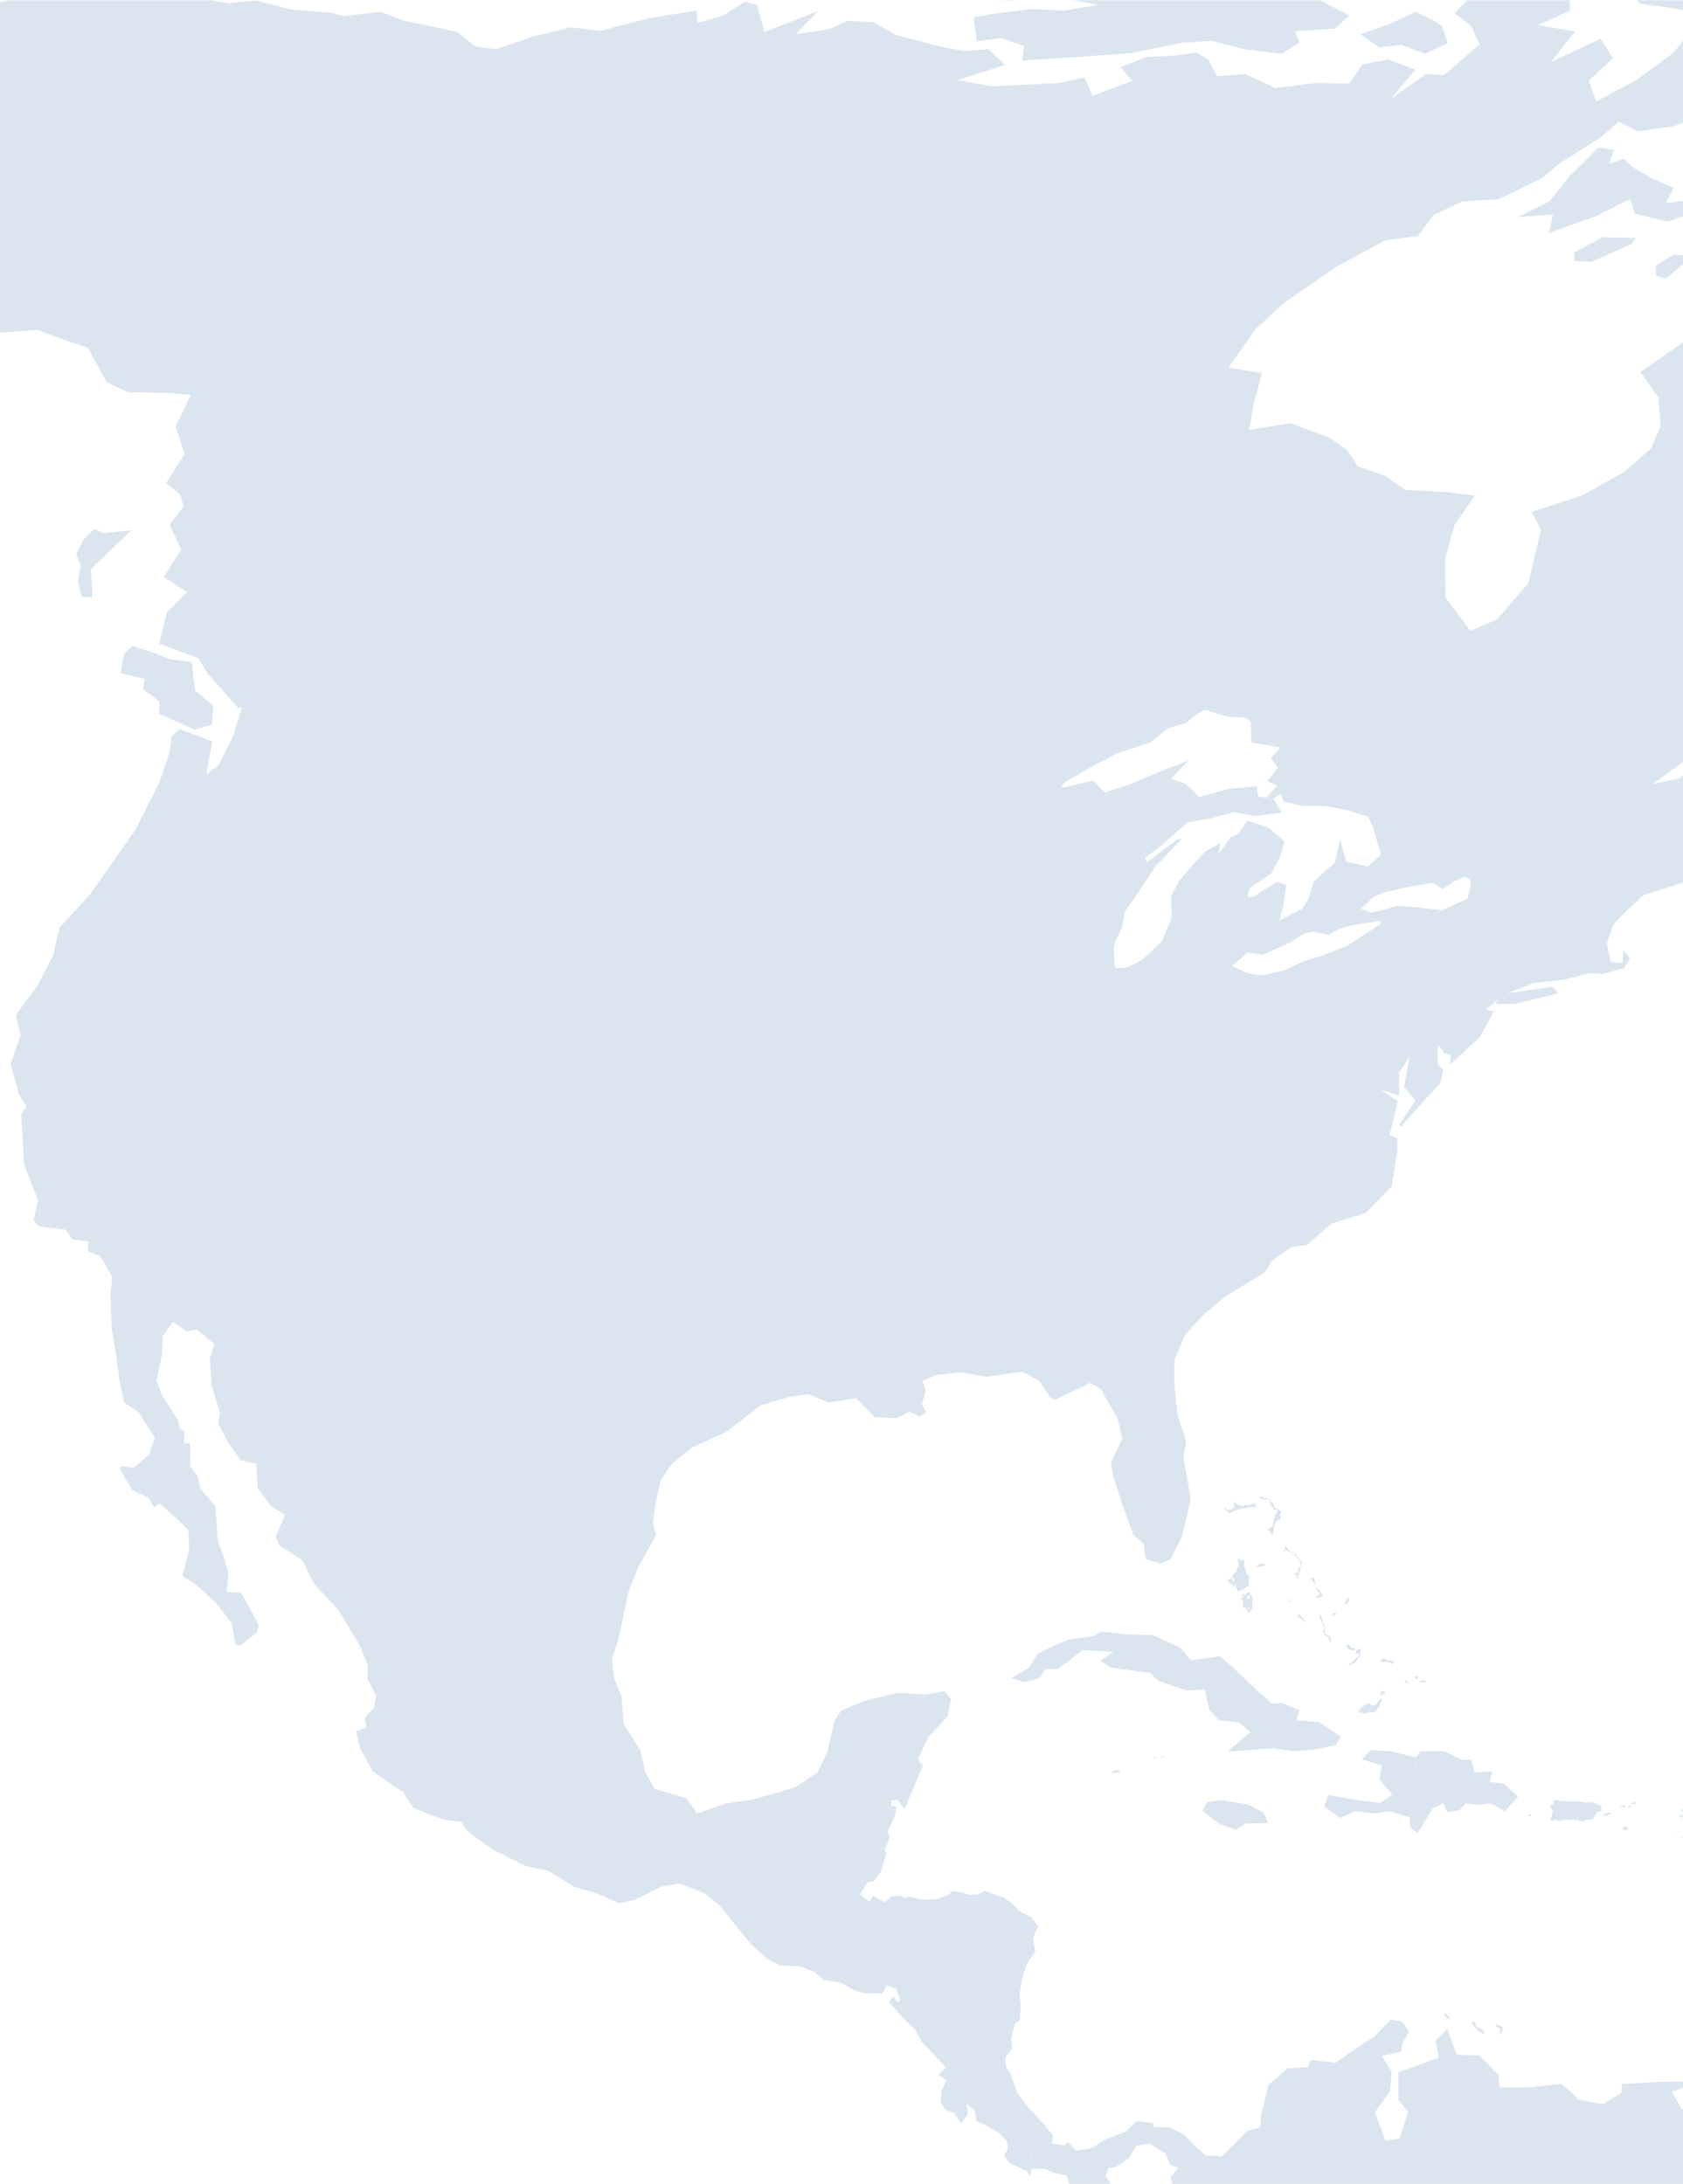 <svg width="768" height="997" viewBox="0 0 768 997" fill="none" xmlns="http://www.w3.org/2000/svg">
<mask id="mask0_221_1407" style="mask-type:alpha" maskUnits="userSpaceOnUse" x="-601" y="0" width="1512" height="997">
<rect x="-601" width="1512" height="997" fill="white"/>
</mask>
<g mask="url(#mask0_221_1407)">
<path d="M392.457 864.891H388.102L391.432 846.445L393.226 833.378L393.482 830.816L395.275 830.048L397.581 832.097L403.986 822.105L406.804 821.849L406.548 824.411H409.11L408.342 829.023L405.011 835.94L406.036 838.502L403.73 844.395L404.498 845.932L401.936 854.387L398.606 858.742L395.788 859.255L392.457 864.891Z" fill="#DBE5F0"/>
<path d="M96.8 330.71L88.858 333.016L72.717 325.842V320.206L65.287 314.569L66.056 309.957L55.039 307.139L56.576 298.428L60.419 294.842L70.924 298.172L77.073 300.734L87.577 302.271L88.089 307.908L89.114 315.338L97.312 321.999L96.8 330.71Z" fill="#DBE5F0"/>
<path d="M43.254 241.295L47.096 243.345L59.907 242.064L41.46 259.742L42.229 272.552H37.361L35.567 265.378L36.848 257.948L34.799 253.08L38.129 246.163L43.254 241.295Z" fill="#DBE5F0"/>
<path d="M1104.96 -151.207L1082.67 -151.975L1046.8 -153L1020.41 -151.463L1017.08 -152.488L990.433 -151.975L973.78 -150.95L960.458 -149.413L947.648 -144.289L941.499 -147.107L931.507 -147.62L914.085 -143.777L895.126 -142.24L884.366 -141.983L868.993 -139.934L866.175 -136.603L872.58 -133.529L874.63 -129.173L885.903 -125.586L918.184 -126.355L936.887 -125.074L918.184 -120.975L912.548 -122.256L888.465 -122.512L885.647 -116.875L893.333 -112.52L886.159 -108.421L866.688 -105.603L853.878 -100.991L866.431 -98.685L870.787 -90.999L851.572 -96.123L844.911 -95.355L839.786 -86.644L819.29 -83.825L813.91 -77.933L831.332 -77.164L844.142 -75.627L874.117 -77.677L895.895 -74.09L928.432 -81.52L931.251 -84.594L914.597 -84.082L915.878 -86.9L932.788 -90.743L941.755 -95.355L959.433 -98.685L972.243 -102.784L970.45 -108.677L978.904 -110.727L967.631 -112.264L996.582 -113.289L1004.52 -115.851L1025.28 -117.644L1049.1 -126.611L1066.53 -129.686L1093.43 -136.091H1074.21L1084.46 -138.396L1107.52 -140.446L1132.63 -144.802L1135.44 -147.364L1122.12 -149.926L1104.96 -151.207Z" fill="#DBE5F0"/>
<path d="M879.754 -116.107L886.671 -112.264L870.018 -108.933L842.86 -99.966L825.439 -99.197L808.017 -100.735L803.918 -105.602L809.298 -109.702L820.315 -112.776H803.405L798.281 -116.619L799.306 -121.487L811.86 -126.355L822.364 -129.685L832.612 -130.454L831.844 -133.016L853.109 -133.528L857.208 -127.892L869.249 -125.586L881.547 -123.28L879.754 -116.107Z" fill="#DBE5F0"/>
<path d="M738.33 -95.611L741.148 -100.479L741.404 -106.115L722.189 -110.47L706.561 -112.008L700.924 -107.396L708.098 -104.578L694.519 -101.247L714.503 -100.735L724.751 -96.892L738.33 -95.611Z" fill="#DBE5F0"/>
<path d="M776.504 -97.404L759.595 -94.842L755.496 -97.66L757.033 -102.016L762.669 -106.884L773.942 -106.371L778.298 -105.603L784.19 -101.503L776.504 -97.404Z" fill="#DBE5F0"/>
<path d="M641.998 -101.503L656.602 -103.809L648.147 -106.115L643.792 -106.627L629.188 -103.297L626.626 -101.503H641.998Z" fill="#DBE5F0"/>
<path d="M636.618 -93.049L614.072 -89.462L605.617 -93.305L618.684 -97.148L634.056 -98.429L644.56 -96.635L636.618 -93.049Z" fill="#DBE5F0"/>
<path d="M782.653 -90.487L787.265 -90.743L790.083 -92.28L785.984 -94.33L767.537 -94.586L765.744 -91.255L782.653 -90.487Z" fill="#DBE5F0"/>
<path d="M579.229 -92.28L564.369 -82.801L550.79 -78.445L541.054 -77.933L515.69 -72.553L497.5 -70.503L488.277 -73.321L518.252 -82.801L549.509 -90.743L563.6 -90.487L579.229 -92.28Z" fill="#DBE5F0"/>
<path d="M779.066 -81.52L773.174 -85.619L754.727 -86.387L744.991 -81.263L751.653 -77.42L769.587 -75.883L773.174 -70.247L767.793 -64.098L763.694 -56.924L785.728 -52.825L800.075 -51.288L820.571 -51.544L850.803 -53.594L861.82 -51.8L878.985 -54.618L888.208 -58.205L890.77 -63.329L884.878 -68.197L870.018 -69.222L849.266 -67.941L831.075 -65.379L818.009 -66.404L805.455 -66.916L802.381 -69.99L794.438 -72.809L801.612 -77.42L798.025 -81.52H779.066Z" fill="#DBE5F0"/>
<path d="M630.469 -74.346L628.676 -69.99L639.949 -72.04L649.172 -71.528L643.279 -65.123L630.213 -59.23L594.601 -57.18L563.088 -51.544L547.716 -51.288L551.559 -55.387L578.972 -61.279L533.112 -59.742L522.352 -62.048L552.328 -74.346L566.162 -77.933L587.427 -73.577L594.857 -66.147L610.485 -65.123L612.279 -77.164L627.139 -81.776L635.081 -80.495L630.469 -74.346Z" fill="#DBE5F0"/>
<path d="M731.925 -75.114L731.413 -81.007L728.851 -79.213L716.297 -79.982L696.569 -75.627L686.834 -76.139L675.817 -66.403L692.726 -67.172L684.015 -59.742L692.214 -57.693L709.892 -58.974L724.752 -68.709L731.925 -75.114Z" fill="#DBE5F0"/>
<path d="M753.959 -58.718L743.454 -53.85L730.132 -54.875L721.933 -58.205L733.462 -63.842L751.14 -67.429L754.727 -62.817L753.959 -58.718Z" fill="#DBE5F0"/>
<path d="M398.606 -4.915L433.194 -11.577L439.855 -17.213L463.425 -26.693L499.038 -35.916L515.691 -39.246L511.591 -44.883L506.724 -48.47L482.384 -49.238L471.624 -52.057L435.756 -50.007L434.731 -42.065L415.259 -33.354L396.044 -23.618L384.771 -17.982L400.143 -10.808L398.606 -4.915Z" fill="#DBE5F0"/>
<path d="M729.876 -30.023L709.892 -20.031L698.619 -20.544L703.231 -32.329L709.892 -38.734L720.652 -44.37L733.975 -47.957L754.215 -47.445L770.099 -44.37L744.223 -32.585L729.876 -30.023Z" fill="#DBE5F0"/>
<path d="M681.197 -41.296L671.974 -44.114L653.527 -37.709L655.833 -29.254L636.874 -30.792L632.519 -26.436L647.635 -16.188L649.94 -11.064L658.651 -10.039L680.172 -15.163L693.495 -27.205L683.759 -32.841L699.388 -39.246L700.669 -43.089L681.197 -41.296Z" fill="#DBE5F0"/>
<path d="M801.1 -35.147L801.868 -26.949L820.315 -37.453L850.291 -42.833L856.183 -29.255L847.985 -20.544L871.043 -24.387L884.622 -29.767L902.043 -23.106L911.523 -16.701L908.705 -10.808L929.713 -13.882L934.581 -5.171L956.102 0.209L961.739 5.589L964.044 18.655L940.73 25.06L960.457 34.284L975.573 37.358L984.028 50.168L1000.68 51.193L992.227 61.185L964.3 77.838L954.052 71.689L944.317 57.854L929.201 59.648L923.308 68.102L930.226 76.301L941.755 82.962L944.317 86.805L944.06 101.409L934.837 111.913L922.796 107.814L900.762 96.285L909.986 108.838L917.159 117.806L916.391 122.93L888.465 117.037L868.993 108.326L859.258 101.409L865.407 97.053L853.109 89.623L841.067 82.706L838.761 86.805L805.199 89.111L799.05 84.243L812.885 73.483L833.637 73.226L857.464 71.433L856.952 66.309L864.894 59.135L887.44 45.3L888.465 38.895L887.184 34.284L875.142 27.366L856.952 22.755L865.919 19.168L860.795 10.457L852.084 9.688L847.216 5.077L838.761 9.176L818.521 10.969L782.653 7.895L763.694 3.796L748.578 1.746L743.711 -3.122L759.851 -9.271H745.248L753.702 -22.849L771.893 -34.635L787.265 -40.015L815.959 -43.602L801.1 -35.147Z" fill="#DBE5F0"/>
<path d="M901.275 -30.792L903.068 -34.379L891.539 -41.552L870.018 -43.09L864.382 -42.065L860.026 -37.453L865.407 -30.536L867.712 -29.511L880.266 -31.304L901.275 -30.792Z" fill="#DBE5F0"/>
<path d="M624.833 -38.478L606.898 -29.767L601.006 -38.99L606.386 -41.04L620.477 -41.552L624.833 -38.478Z" fill="#DBE5F0"/>
<path d="M511.591 -28.486L523.633 -34.635L516.459 -37.197L480.078 -29.255L466.756 -23.874L446.772 -13.882L460.607 -10.296L476.748 -10.552L446.772 -4.915V-0.047L461.376 0.209L484.69 -0.816L501.343 2.258L485.459 4.82L471.368 4.052L452.665 6.358L444.21 7.895L445.747 18.912L456.764 17.374L467.268 20.961L466.5 27.622L486.74 26.341L515.691 24.292L540.03 19.424L553.096 18.655L567.7 22.498L584.865 24.548L593.064 19.424L591.014 14.3L609.204 13.019L615.866 7.126L603.055 0.465L592.295 -6.196L598.444 -15.676L605.361 -28.742L599.725 -34.122L592.039 -36.172L581.022 -34.122L573.848 -20.544L562.832 -15.163L568.468 -28.23L563.857 -32.585L545.154 -25.668L538.493 -32.329L511.591 -28.486Z" fill="#DBE5F0"/>
<path d="M796.488 385.024L790.852 375.801L798.282 354.024L794.182 349.412L784.703 351.974L781.885 347.875L767.794 359.916L759.595 372.47L752.421 379.9L746.016 382.462L741.661 383.231L738.843 387.074H715.016L695.032 387.33L688.115 390.148L670.693 401.421V401.165L668.387 400.14L663.263 402.446L658.395 405.777L653.784 402.958L641.742 405.008L631.75 407.314L626.882 409.364L620.99 414.744L625.601 416.537L629.957 415.512H630.725L629.957 420.38L617.659 422.174L610.486 424.223L606.13 426.785L599.469 425.248L595.37 426.017L587.94 430.628L576.154 435.752L569.237 434.728L574.361 429.091L583.84 420.124L594.345 414.744L597.163 410.132L599.469 402.446L609.205 393.479L611.51 383.231L614.329 393.223L624.064 395.529L630.213 390.148L626.626 377.851L624.32 372.727L614.072 369.652L604.337 367.859H594.345L585.634 365.809L584.609 362.222L581.022 364.528L577.948 364.016L582.816 358.635L578.204 356.586L583.072 350.437L579.997 345.825L584.353 341.214L571.03 338.908L570.774 329.685L568.724 327.635L560.27 327.123L549.766 324.048L545.923 326.098L541.311 329.941L532.856 332.503L524.914 338.908L511.079 334.552L499.806 336.602L489.814 331.734L478.029 329.172L469.574 328.147L467.012 325.585L469.318 316.875H464.963L461.632 323.023H108.585L94.751 307.395L90.651 300.478L72.717 293.816L76.048 279.725L85.271 270.246L74.767 263.328L82.709 250.774L77.329 239.501L83.734 231.303L96.8 223.873L104.999 214.137L93.213 204.402L96.8 186.724L99.618 175.963L95.519 169.046L93.469 162.897L95.007 154.955L78.354 159.823L58.882 168.277L58.114 158.542L56.833 151.88L49.659 147.781L38.898 147.269L130.106 63.491L193.132 11.225L208.504 14.556L216.959 21.217L226.438 22.498L242.579 16.862L260.513 12.506L274.092 14.044L296.894 8.151L317.903 4.82L318.415 10.457L329.944 7.126L339.936 0.721L345.316 2.258L348.903 14.556L373.242 5.076L363.25 15.581L378.623 13.275L386.821 9.432L398.606 10.2L408.598 15.837L427.813 20.961L439.855 23.267L451.128 22.498L458.558 29.672L436.78 36.589L453.177 39.408L483.665 37.87L494.938 35.308L498.525 43.763L516.715 36.846L511.335 30.697L522.864 26.085L536.187 25.317L546.179 24.035L551.559 27.366L555.402 34.796L568.212 33.771L581.791 40.176L600.237 37.87L615.61 38.127L621.758 29.416L633.287 27.11L645.841 31.721L634.825 45.044L650.709 33.771L658.908 34.283L675.305 20.192L671.205 11.738L663.776 6.101L677.867 -9.015L698.875 -18.75L710.404 -16.445L715.528 -10.552L716.553 4.82L701.693 11.482L718.859 14.3L707.586 28.391L730.388 17.63L736.025 26.598L725.008 36.846L728.339 46.325L747.041 36.333L763.694 24.035L775.736 8.92L789.827 9.944L803.662 11.994L812.885 18.911L808.53 25.829L795.463 33.259L797.769 40.689L791.62 47.606L763.694 57.598L747.041 59.904L738.843 55.548L730.388 62.722L711.429 74.763L703.743 81.168L684.015 90.904L667.362 91.929L654.296 98.078L646.866 107.814L632.263 109.607L609.973 121.648L585.89 138.302L573.08 150.087L560.526 167.765L575.898 170.327L572.055 184.418L570.005 196.203L588.708 193.129L606.643 199.79L615.097 205.683L619.453 212.856L632.006 217.212L641.23 223.617L660.701 224.642L672.999 226.179L663.776 239.501L659.42 255.13L659.676 272.808L670.949 287.924L682.991 282.8L697.338 266.403L703.231 241.807L698.875 233.609L721.933 226.179L741.149 215.418L753.446 204.658L757.802 194.41L756.777 181.344L748.578 169.814L771.38 153.93L773.943 140.351L783.934 117.293L793.67 113.706L810.836 117.805L821.596 119.343L833.125 115.243L841.068 120.367L850.291 129.078L850.803 134.715L870.531 135.996L863.869 148.55L857.977 167.509L867.712 170.071L871.812 179.038L892.82 170.583L912.035 153.674L922.796 146.756L925.614 160.335L932.275 179.55L937.399 197.997L928.689 207.732L940.986 216.443L948.416 225.154L966.094 229.253L972.243 234.121V247.444L980.954 249.493L983.772 255.386L978.648 273.064L967.631 278.957L956.871 284.593L934.325 290.229L914.085 303.04L892.052 305.858L866.175 302.271H847.473L833.894 303.296L819.29 314.825L800.331 321.999L774.455 343.007L754.215 357.867L766.256 355.305L794.182 334.04L825.695 320.718L845.167 319.18L853.621 327.123L837.993 337.883L836.456 355.049L836.712 367.346L851.059 375.289L873.093 372.983L891.539 354.792L888.977 366.578L895.382 372.47L876.423 382.975L844.654 392.71L829.795 399.115L811.348 410.901L801.868 409.62L805.711 396.041L832.357 382.462L811.604 382.975L796.488 385.024Z" fill="#DBE5F0"/>
<path d="M650.197 24.548L660.701 19.68L658.908 14.3L657.883 11.738L653.784 9.176L646.097 5.333L633.544 11.226L620.734 15.581L629.444 21.73L639.436 20.449L650.197 24.548Z" fill="#DBE5F0"/>
<path d="M851.572 47.094L839.018 47.862L840.811 40.945L850.547 33.002L861.564 31.209L867.456 35.052L863.613 40.945L861.307 42.994L851.572 47.094Z" fill="#DBE5F0"/>
<path d="M734.231 74.764L736.537 68.359L729.363 67.334L716.297 80.4L707.073 91.929L692.47 99.103L708.611 97.822L706.817 106.277L727.826 98.847L743.967 90.904L746.016 97.566L761.132 101.153L773.942 96.541L769.074 91.673L760.107 92.698L763.694 85.78L753.959 81.425L744.992 76.301L741.148 72.458L734.231 74.764Z" fill="#DBE5F0"/>
<path d="M744.479 111.401L726.032 119.599L718.346 119.087V115.244L731.157 108.326L746.529 108.582L744.479 111.401Z" fill="#DBE5F0"/>
<path d="M760.107 127.285L769.331 119.599L768.05 116.525L763.694 116.269L756.521 120.624L755.496 121.649L755.752 126.004L760.107 127.285Z" fill="#DBE5F0"/>
<path d="M965.582 296.122L952.772 309.957L962.764 304.577L970.193 308.164L964.045 313.544L973.78 317.9L980.954 314.057L991.971 318.924L984.797 330.71L994.533 327.891L993.764 336.346L995.045 346.338L985.822 360.685L979.673 361.198L972.243 358.123L978.648 345.057L975.574 343.007L956.871 356.842L949.185 356.33L960.458 348.644L949.185 344.801L935.094 345.826L910.498 345.313L909.986 340.702L919.721 334.809L915.366 330.71L929.201 320.974L950.21 295.61L960.97 286.643L973.78 281.263L979.16 281.775L975.317 286.13L965.582 296.122Z" fill="#DBE5F0"/>
<path d="M885.646 321.23L879.498 321.487L864.638 316.619L855.671 308.933L860.539 307.652L875.655 311.751L886.415 318.412L885.646 321.23Z" fill="#DBE5F0"/>
<path d="M639.948 932.528L630.469 935.347L626.369 943.545L620.477 948.157L615.865 954.306L613.559 966.091L608.948 975.827L616.378 976.851L617.915 984.281L620.989 988.124L621.758 994.529L619.964 1000.68L620.221 1004.27L623.807 1005.55L626.882 1011.18L645.584 1009.65L654.039 1011.69L663.775 1026.04L669.668 1024.25L680.172 1025.02L688.37 1023.22L693.494 1026.04L690.42 1034.75L687.089 1040.39L685.552 1052.17L688.37 1063.19L692.213 1068.06L692.726 1071.65L685.296 1079.84L690.42 1083.43L694.263 1089.32L698.362 1105.72L695.544 1107.77L692.982 1098.04L688.883 1092.65L684.015 1098.55L655.833 1098.04V1108.28L664.287 1110.08L663.775 1116.48L660.957 1114.69L652.758 1117.25L652.502 1129.29L659.163 1135.44L661.469 1144.66L661.213 1151.84L655.576 1196.93L648.146 1188.22L643.791 1187.96L652.758 1171.05L641.485 1163.37L632.774 1164.9L627.394 1162.09L619.452 1166.44L608.691 1164.14L599.724 1146.97L593.063 1142.87L588.451 1134.93L578.716 1127.24L574.873 1128.78L568.724 1124.94L561.55 1119.56L557.451 1122.12L545.153 1119.81L541.566 1112.64L538.748 1112.89L524.401 1103.67L522.607 1098.55L527.988 1097.27L527.475 1089.07L531.062 1082.92L538.236 1081.89L544.641 1071.65L550.277 1062.94L545.153 1059.09L548.228 1049.61L545.409 1034.5L548.74 1030.14L546.947 1016.31L541.31 1007.34L543.616 999.397L548.228 1000.68L551.046 995.81L548.228 986.075L550.021 983.769L557.451 984.281L568.98 972.752L575.129 970.959L575.385 965.579L578.972 951.487L587.683 944.058L596.65 943.545L598.187 940.215L609.46 941.496L621.245 933.297L627.138 929.71L634.568 921.768L639.692 922.793L643.022 927.148L639.948 932.528Z" fill="#DBE5F0"/>
<path d="M461.119 946.364L464.194 955.331L469.318 961.992L475.723 968.909L470.086 970.447L469.83 977.108L472.648 979.414L470.343 981.463L470.855 984.281L469.318 987.612L468.549 990.943L460.863 987.356L458.045 983.769L459.838 980.951L459.582 977.364L455.739 973.521L450.103 970.19L445.491 968.141L444.722 963.273L441.136 960.455L441.648 965.066L438.574 969.165L435.499 964.554L431.144 962.76L429.35 959.686L429.606 954.562L431.912 949.438L428.069 947.132L431.656 943.801L433.962 941.752L443.185 946.107L446.516 944.058L451.128 945.339L453.177 948.669L457.533 949.95L461.119 946.364Z" fill="#DBE5F0"/>
<path d="M538.492 751.906L543.36 757.799L556.682 756.005L561.294 759.848L572.054 770.096L580.253 777.526L584.864 777.27L593.063 780.6L591.526 785.212L601.774 785.981L611.766 792.642L609.716 796.485L599.98 798.535L590.245 799.303L580.765 798.022L560.013 799.559L570.773 790.592L565.393 786.237L556.17 785.212L551.814 780.344L549.765 771.121L541.566 771.633L528.756 767.278L524.913 763.691L506.723 761.129L502.111 758.055L508.004 753.955L494.169 753.187L482.896 761.642L477.003 761.898L474.441 765.997L467.268 767.79L461.375 765.997L469.574 761.129L473.417 754.98L480.334 751.393L488.02 748.319L499.037 746.782L502.623 744.732L514.665 746.013L525.938 746.269L538.492 751.906Z" fill="#DBE5F0"/>
<path d="M643.279 829.535L644.047 824.923L640.717 820.056L644.56 817.237L646.353 810.832L646.097 802.121L648.147 799.303H659.163L667.362 803.402L671.205 803.146L672.998 809.039L680.941 808.526L679.916 813.394L686.321 814.163L692.726 820.056L686.833 826.717L680.172 823.13L673.511 823.899L668.899 823.13L666.081 826.204L660.444 827.229L658.651 823.13L653.783 825.436L646.866 836.709L643.535 834.147L643.279 829.535Z" fill="#DBE5F0"/>
<path d="M393.226 833.378L391.433 846.444L388.102 864.891H392.457L396.813 867.965L398.35 865.403L402.193 867.453L395.019 873.858L387.59 878.47L386.309 881.544L387.077 884.875L383.747 888.974L380.16 889.999L380.928 892.048L377.854 893.842L372.73 897.941L371.961 900.247L364.788 897.429L355.821 897.172L349.672 893.842L342.498 887.181L343.523 882.313L345.573 878.47L343.779 875.395L352.234 862.073H370.68L371.705 856.436L369.655 855.411L368.374 851.825L363.507 847.982L358.895 842.601L365.3 842.345L366.581 833.122H379.904L393.226 833.378Z" fill="#DBE5F0"/>
<path d="M473.929 879.495L469.061 879.239L466.756 881.545L461.632 883.594H458.045L454.714 885.644L451.896 885.131L449.59 882.569L448.053 883.082L445.747 886.925L444.466 886.669L443.954 890.255L438.573 894.611L435.499 896.661L433.962 898.71L430.119 895.38L426.532 899.735H423.457L420.127 899.991L419.614 908.19H417.565L415.515 912.033L410.904 912.801L408.854 907.677L404.498 906.14L406.292 899.479L404.498 897.685L401.424 896.661L395.019 898.454L394.763 896.404L390.664 893.586L387.845 890.512L383.746 888.974L387.077 884.875L386.308 881.545L387.589 878.47L395.019 873.858L402.193 867.453L403.73 868.222L407.061 865.404L411.16 865.148L412.441 866.429L414.747 865.66L421.408 867.197L428.069 866.685L432.681 864.891L434.73 863.098L439.086 863.867L442.416 864.891L446.259 864.635L449.334 863.098L455.739 865.404L457.788 865.916L461.888 868.991L465.731 872.577L470.599 875.139L473.929 879.495Z" fill="#DBE5F0"/>
<path d="M646.097 802.122L646.353 810.833L644.56 817.238L640.717 820.056L644.047 824.924L643.279 829.535L634.055 826.717L627.138 827.742L618.427 826.717L611.51 829.791L604.336 824.667L606.129 819.287L619.196 821.593L629.7 822.874L635.336 819.287L629.444 812.114L630.469 805.709L621.502 803.146L625.345 798.791L634.055 799.303L646.097 802.122Z" fill="#DBE5F0"/>
<path d="M568.468 832.353L563.856 835.172L556.17 832.353L548.74 826.461L550.79 822.618L556.939 821.593L560.269 822.105L569.749 823.642L576.666 827.485L578.716 832.097L568.468 832.353Z" fill="#DBE5F0"/>
<path d="M293.82 701.178L299.456 700.665L291.258 715.269L286.646 727.054L282.035 749.088L279.216 757.03L280.241 765.997L283.572 774.195L284.597 786.749L292.283 799.047L294.332 808.527L298.688 816.469L313.291 820.824L318.159 827.742L331.482 823.13L342.498 821.593L353.771 818.518L362.994 815.7L372.986 809.039L377.598 799.559L380.672 785.725L383.747 780.857L393.995 776.501L409.623 772.658L422.177 773.427L430.888 771.89L433.962 775.476L432.425 783.419L423.458 793.154L418.846 803.146L421.152 805.964L418.078 813.138L412.698 825.948L409.623 821.593L406.805 821.849L403.987 822.105L397.582 832.097L395.276 830.048L393.483 830.816L393.226 833.378L379.904 833.122H366.581L365.3 842.345L358.895 842.601L363.507 847.982L368.375 851.825L369.656 855.412L371.705 856.436L370.68 862.073H352.234L343.779 875.395L345.573 878.47L343.523 882.313L342.498 887.181L328.151 869.503L321.49 864.122L310.217 859.767L302.018 861.048L289.721 867.197L282.291 868.734L272.811 864.379L262.307 861.304L250.009 853.874L239.505 851.569L224.389 843.882L213.372 835.94L210.554 831.585L202.612 830.56L188.777 825.436L183.909 818.006L170.074 808.527L164.438 798.278L162.388 790.08L167.256 788.543L166.487 783.931L170.587 779.576L171.611 773.939L167.768 766.509V760.104L164.438 751.65L154.702 735.253L142.917 722.443L138.049 712.195L127.545 705.533L125.751 701.434L130.107 691.442L123.958 687.599L117.553 679.401L117.04 668.128L109.867 666.591L103.974 658.136L99.619 649.937L100.387 644.813L96.544 632.516L95.776 619.962L97.825 613.557L89.883 606.895L85.015 607.664L78.866 603.309L74.255 609.97L73.998 617.656L71.436 630.21L73.998 636.871L81.172 648.144L82.197 652.243L83.99 653.268L84.246 658.904L86.808 658.648V669.409L90.139 673.508L91.42 679.401L98.338 687.599L99.362 702.971L101.924 710.145L104.23 717.831L103.462 726.542L110.123 727.054L114.222 734.484L118.065 741.914L117.297 744.988L110.123 750.881H107.561L105.767 740.889L98.338 731.41L89.627 723.467L83.222 719.368L86.296 707.327L86.04 698.36L80.66 693.236L72.717 686.062L70.412 688.112L67.85 683.756L60.163 679.913L54.527 670.177L55.808 669.153L61.188 669.921L68.106 663.772L70.668 656.342L63.238 644.557L56.577 640.202L54.527 629.954L52.99 618.937L50.94 605.871L50.428 591.011L66.569 589.73L84.759 587.937L82.453 591.267L100.387 599.209L128.313 610.738H155.983H167L169.049 603.821H193.132L196.463 609.714L201.843 615.094L207.992 622.268L210.042 630.722L211.067 639.946L216.959 644.813L227.207 649.681L239.505 636.871L251.034 636.359L259.232 643.02L263.332 654.293L265.638 664.029L271.786 673.252L272.299 684.781L274.605 692.467L284.597 697.591L293.82 701.178Z" fill="#DBE5F0"/>
<path d="M473.929 879.494L472.648 881.288L471.367 884.875L472.392 890.767L468.549 896.404L466.499 903.065L465.218 910.239L465.731 914.594L465.474 922.024L463.169 923.561L461.375 930.735L461.888 935.09L458.813 939.19L459.069 943.545L461.119 946.363L457.532 949.95L453.177 948.669L451.127 945.338L446.515 944.057L443.185 946.107L433.962 941.752L431.656 943.801L427.044 938.677L420.639 932.016L417.821 926.636L412.184 921.255L405.779 913.826L407.573 911.264L409.622 913.826L410.903 912.801L415.515 912.032L417.565 908.189H419.614L420.127 899.991L423.457 899.734H426.532L430.119 895.379L433.962 898.71L435.499 896.66L438.573 894.61L443.953 890.255L444.466 886.668L445.747 886.924L448.053 883.081L449.59 882.569L451.896 885.131L454.714 885.643L458.045 883.594H461.631L466.755 881.544L469.061 879.238L473.929 879.494Z" fill="#DBE5F0"/>
<path d="M550.021 983.769L548.228 986.075L551.046 995.811L548.228 1000.68L543.616 999.397L541.31 1007.34L536.699 1002.73L534.137 993.761L537.723 989.406L534.137 988.381L531.831 983.001L524.657 978.389L518.508 979.414L515.178 985.05L509.029 989.149L505.954 989.662L504.417 993.249L510.822 1002.22L506.723 1004.27L504.673 1006.57L497.756 1007.6L495.706 997.604L493.657 1000.42L489.045 999.397L486.483 992.992L480.59 991.711L476.747 989.918H470.598L470.086 993.505L468.549 990.943L469.317 987.612L470.855 984.282L470.342 981.463L472.648 979.414L469.83 977.108L470.086 970.447L475.722 968.909L480.59 974.802L480.078 978.389L485.714 979.158L487.252 977.62L491.095 981.72L498.268 980.439L504.673 976.339L513.64 973.009L518.764 968.141L526.707 969.166L526.194 970.703L534.137 971.215L540.285 974.29L544.897 979.158L550.021 983.769Z" fill="#DBE5F0"/>
<path d="M404.499 906.139L402.705 909.983L394.251 909.726L389.127 908.189L383.49 904.858L375.804 903.834L371.961 900.247L372.73 897.941L377.854 893.842L380.928 892.048L380.159 889.999L383.746 888.974L387.846 890.511L390.664 893.586L394.763 896.404L395.019 898.453L401.424 896.66L404.499 897.685L406.292 899.478L404.499 906.139Z" fill="#DBE5F0"/>
<path d="M804.687 988.637L792.645 998.372L791.364 1004.27L795.976 1010.41L792.389 1013.49L783.422 1016.05V1023.74L779.323 1028.35L788.802 1040.65L790.596 1045.26L785.215 1051.66L768.818 1057.81L758.314 1060.37L753.959 1064.22L742.43 1060.12L731.925 1058.07L729.107 1059.6L735.512 1063.7L734.744 1074.72L736.537 1085.22L748.835 1086.51L749.603 1090.09L739.099 1094.7L737.306 1101.62L731.157 1104.44L720.396 1108.28L717.578 1113.41L706.305 1114.43L698.363 1105.72L694.264 1089.32L690.42 1083.43L685.296 1079.84L692.726 1071.65L692.214 1068.06L688.371 1063.19L685.553 1052.17L687.09 1040.39L690.42 1034.75L693.495 1026.04L688.371 1023.22L680.172 1025.02L669.668 1024.25L663.776 1026.04L654.04 1011.69L645.585 1009.65L626.882 1011.18L623.808 1005.55L620.221 1004.27L619.965 1000.68L621.758 994.529L620.99 988.124L617.915 984.281L616.378 976.851L608.948 975.827L613.56 966.091L615.866 954.306L620.477 948.157L626.37 943.545L630.469 935.347L639.949 932.528L639.436 936.372L630.725 938.421L635.081 945.851L634.312 954.562L627.395 964.041L632.263 977.108L638.668 976.083L642.511 964.041L638.155 958.405V945.851L656.602 939.19L655.065 931.504L660.445 926.123L664.8 937.909L675.048 938.165L683.759 947.132L684.272 952.768H697.082L712.71 951.231L720.652 958.405L731.413 960.454L739.868 955.33L740.124 951.231L758.314 950.206L775.48 949.95L762.926 954.818L767.537 962.76L779.067 963.785L789.827 971.984L791.62 985.05L799.05 984.794L804.687 988.637Z" fill="#DBE5F0"/>
<path d="M524.914 338.908L509.285 344.032L497.244 350.437L485.458 357.354L484.177 359.66L498.781 356.33L504.161 361.71L515.947 357.867L528.501 352.487L542.335 347.106L534.393 355.561L540.798 357.611L547.203 363.76L560.27 360.173L573.336 358.892L574.104 363.503L577.948 364.016L581.022 364.528L584.865 370.933L572.823 372.47H572.567L563.088 370.677L551.559 373.751L542.079 375.289L530.038 385.793L522.352 391.686L523.377 393.479L537.468 382.975H539.261L527.22 395.529L519.79 406.801L513.385 416.025L511.847 423.967L509.798 427.81L508.26 432.165L508.517 440.62L509.285 441.901L513.897 441.645L517.996 439.852L521.583 437.802L530.038 429.86L534.649 419.099L534.393 409.107L537.98 402.19L544.641 394.248L550.021 388.611L556.939 384.768L555.914 390.148L561.551 382.206L564.881 380.669L569.237 374.52L578.972 377.851L586.146 384L584.096 391.429L579.997 398.859L570.261 405.264L569.237 409.364H571.799L582.815 402.446L586.915 403.983L585.634 413.463L583.84 420.124L574.361 429.091L569.237 434.728L562.319 440.876L569.237 444.207L575.642 445.232L585.89 442.926L595.369 438.571L603.055 436.265L614.841 431.653L629.7 421.917L629.957 420.38L630.725 415.512L637.643 413.463L647.635 414.231L657.883 415.512L669.668 410.132L671.205 403.727L670.693 401.421L688.114 390.148L695.032 387.33L715.016 387.074H738.842L741.661 383.231L746.016 382.462L752.421 379.9L759.595 372.47L767.793 359.916L781.884 347.875L784.703 351.974L794.182 349.412L798.281 354.024L790.852 375.801L796.488 385.024L797 390.405L780.603 398.091L765.231 403.727L749.859 408.595L739.611 418.331L736.28 421.917L733.206 430.628L734.999 439.083L740.38 439.595L740.892 433.703L743.71 437.29L741.148 441.901L731.413 444.463L725.008 444.207L714.247 447.025L708.354 447.794L700.412 448.562L687.602 453.43L708.354 450.356L711.173 453.43L690.933 458.298H682.478L683.503 456.249L678.122 460.86L681.709 461.629L675.304 473.414L661.726 485.968L661.982 481.613L659.164 480.844L656.089 476.745V485.712L658.651 488.53L657.114 494.679L650.965 501.084L639.436 514.15L638.411 513.638L645.841 502.365L640.717 496.216L643.279 482.381L638.411 489.555V500.059L630.213 497.497L637.899 502.621L634.056 518.249L637.643 519.53V525.167L635.081 541.564L623.295 553.605L607.667 558.473L596.394 568.209L589.22 569.234L580.51 575.382L577.179 580.763L559.501 591.523L549.765 599.466L540.798 609.201L535.93 620.73V632.259L537.468 646.351L541.311 657.88L540.03 665.053L543.36 684.012L540.798 695.285L539.261 701.69L534.137 711.682L529.525 713.732L522.864 711.682L521.839 704.508L517.228 700.665L512.104 686.574L508.004 674.02L506.979 667.615L512.104 656.599L510.054 647.632L502.112 633.797L497.244 631.235L481.615 638.921L479.31 637.896L474.186 630.21L466.5 626.111L450.103 628.416L438.317 626.367L427.301 627.648L420.896 630.21L422.433 634.565L420.639 641.226L422.689 644.557L419.615 646.607L415.003 644.301L409.11 647.375L399.118 646.863L390.664 638.152L378.11 640.202L368.887 636.359L359.919 637.64L347.109 641.483L331.481 653.524L315.853 660.698L306.373 668.384L301.505 675.814L298.943 687.343L297.919 695.029L299.456 700.665L293.819 701.178L284.596 697.591L274.604 692.467L272.298 684.781L271.786 673.252L265.637 664.028L263.331 654.293L259.232 643.02L251.034 636.359L239.504 636.871L227.207 649.681L216.959 644.813L211.066 639.945L210.041 630.722L207.992 622.268L201.843 615.094L196.462 609.714L193.132 603.821H169.049L166.999 610.738H155.983H128.313L100.387 599.209L82.453 591.267L84.758 587.936L66.568 589.73L50.427 591.011L51.196 582.812L45.816 573.333L40.179 571.283L40.435 566.672L33.005 565.647L29.931 561.291L17.633 559.754L15.328 556.936L17.377 547.969L10.972 531.572L9.691 508.77L11.997 504.927L8.666 499.547L4.823 485.712L9.435 472.389L7.129 463.422L17.121 449.843L24.295 436.009L27.113 423.455L41.204 408.083L51.452 393.479L61.7 378.875L72.717 357.098L77.328 343.52L78.353 336.09L81.94 332.759L96.8 338.396L94.238 353.511L99.874 349.156L106.279 336.09L110.379 323.023H146.503H184.165H196.462H235.149H272.811H310.729H348.903H391.945H435.499H461.632L464.962 316.875H469.318L467.012 325.585L469.574 328.147L478.029 329.172L489.814 331.734L499.806 336.602L511.079 334.552L524.914 338.908Z" fill="#DBE5F0"/>
<path d="M193.132 11.225L130.106 63.491L38.898 147.269L49.659 147.781L56.832 151.88L58.113 158.542L58.882 168.277L78.353 159.823L95.007 154.955L93.469 162.897L95.519 169.046L99.618 175.963L96.8 186.724L93.213 204.402L104.998 214.137L96.8 223.873L83.734 231.303L82.196 225.667L75.791 220.542L84.246 207.22L80.147 194.666L87.064 180.319L76.56 179.294L58.37 179.038L48.634 174.426L40.179 158.798L31.724 155.98L17.121 150.599L-0.301 151.88L-15.673 144.963L-22.59 138.558L-38.731 141.632L-47.698 152.136L-55.128 153.161L-72.037 156.236L-87.922 161.36L-104.319 164.69L-96.12 155.723L-74.599 140.864L-57.178 136.252L-56.153 132.665L-80.236 140.864L-99.195 150.855L-127.889 161.616L-127.377 169.046L-150.435 179.806L-170.163 186.211L-187.072 191.079L-197.32 197.74L-224.478 205.683L-236.007 212.856L-257.015 219.518L-263.933 218.493L-279.817 222.592L-297.751 227.972L-313.38 233.096L-339 237.708L-337.975 234.89L-316.967 227.716L-300.057 222.848L-278.024 214.394L-261.371 212.856L-248.561 206.451L-221.916 197.228L-216.023 194.154L-201.419 188.773L-186.56 177.244L-170.675 168.277L-189.378 172.889L-190.147 170.071L-202.7 175.707L-201.676 168.021L-210.899 173.401L-206.8 165.971L-225.502 171.864H-232.676L-223.197 162.897L-214.742 157.261L-215.767 151.88L-234.213 154.955L-235.751 147.781L-239.081 144.194L-228.833 135.74L-229.858 129.335L-214.742 120.88L-195.014 112.425L-181.436 104.995L-170.931 103.97L-166.32 106.276L-148.129 99.103L-141.724 100.384L-127.377 95.772L-120.972 89.111L-123.79 86.549L-108.418 80.912L-115.592 81.168L-131.476 84.243L-138.906 87.574L-143.518 84.243L-161.196 86.036L-172.981 82.45L-169.907 76.557L-172.469 68.358L-148.898 62.209L-115.079 55.292H-106.112L-117.129 62.466L-93.558 61.953L-90.484 52.986L-96.377 47.606L-94.327 40.432L-96.12 34.54L-104.575 30.184L-87.922 22.754L-68.707 22.242L-46.161 16.093L-33.863 9.432L-13.623 2.771L-1.326 1.233L27.369 -4.915L35.311 -3.891L61.956 -11.064L73.229 -8.246L71.948 -2.097L80.403 -4.659L96.544 -3.891L91.676 -0.816L104.23 1.49L116.784 0.209L132.668 4.308L151.115 5.845L156.751 7.382L173.661 5.333L184.165 9.432L193.132 11.225Z" fill="#DBE5F0"/>
<path d="M661.726 921.768L660.445 921.255L659.164 919.974L659.42 918.437L659.933 919.206L660.957 920.231L661.726 921.512V921.768Z" fill="#DBE5F0"/>
<path d="M767.537 826.717H767.024L767.793 825.692H768.562L768.049 826.461L767.537 826.717Z" fill="#DBE5F0"/>
<path d="M629.701 778.295L628.676 779.576L628.163 780.857L626.626 781.625H625.345L625.089 781.369L624.064 781.881L622.783 782.138L621.246 781.625L620.221 781.881L619.965 780.6L620.734 780.088L621.246 779.319L622.271 778.807L623.039 777.782H624.064L624.833 777.27L625.345 778.038L626.626 778.551L627.907 778.038L629.701 775.476H630.469V775.989L629.701 778.295Z" fill="#DBE5F0"/>
<path d="M630.212 773.939L629.7 772.402L631.237 771.633L632.006 772.402V772.914L631.237 773.171L630.212 773.939Z" fill="#DBE5F0"/>
<path d="M631.238 757.287L631.75 757.03L633.031 757.799H634.056L635.081 758.055L635.849 758.568V759.336L635.337 759.592L634.056 758.568H633.031L632.775 758.311L631.494 758.824L630.213 758.311V758.055L630.725 756.774L631.238 757.287Z" fill="#DBE5F0"/>
<path d="M621.245 752.675L620.733 753.699V755.493L620.477 756.518L619.452 757.286L618.939 758.311L617.915 759.08L616.121 759.848L615.865 760.361L615.353 759.848L615.609 759.336L616.634 759.08L617.146 758.567V758.055L618.171 757.799L618.683 756.774L619.708 756.518L620.477 755.493L619.964 754.724H618.939L618.427 754.212L619.452 752.931L619.708 752.675H621.245Z" fill="#DBE5F0"/>
<path d="M616.378 751.906L616.634 752.162H617.659L618.684 752.675L617.659 753.699L617.403 753.187H616.891L615.866 752.931L614.841 752.418L614.072 750.881L614.841 750.625L615.866 750.881L616.378 751.906Z" fill="#DBE5F0"/>
<path d="M592.807 736.79L594.344 738.584L595.113 739.096L595.881 740.377L595.113 740.121L594.856 739.609L594.088 739.352L593.063 738.328L592.551 738.071L592.038 737.047L592.807 736.79Z" fill="#DBE5F0"/>
<path d="M602.287 736.79L603.055 738.328L603.568 739.609V740.633L604.08 741.146L604.592 742.939V745.245L605.105 746.014L606.386 746.526L607.411 748.063V750.113L606.386 748.319V747.807L605.617 746.782L604.08 746.27L604.592 745.757L603.824 744.989V744.22L604.336 743.452L604.08 742.171L603.311 741.146L603.568 740.89L602.799 739.865L602.543 738.328L602.03 738.584L602.287 736.79Z" fill="#DBE5F0"/>
<path d="M609.716 736.79L608.948 737.302L608.179 737.046L607.923 736.534L609.46 736.021L609.716 736.79Z" fill="#DBE5F0"/>
<path d="M588.707 731.923L588.451 731.666L587.683 729.873H588.195L588.707 731.923Z" fill="#DBE5F0"/>
<path d="M615.609 730.641L614.584 732.179H613.56L614.072 731.41L614.328 729.873L615.353 729.104L615.609 730.129V730.641Z" fill="#DBE5F0"/>
<path d="M568.212 727.567L567.443 727.823L566.931 728.592L566.162 728.336L567.699 727.311L568.212 727.567Z" fill="#DBE5F0"/>
<path d="M568.724 729.36L569.749 729.873L570.261 729.36L570.517 728.079L571.03 727.823L571.542 729.36V730.641L571.286 731.41L571.542 732.947V733.716L570.517 735.766L570.005 736.022L568.98 735.509L569.492 734.741L570.517 734.228L570.261 733.972L568.724 734.997L568.211 734.485L569.236 733.716H568.211L567.699 733.972L567.187 733.46V731.666L567.443 731.154L566.418 729.873V729.36L567.443 728.848L567.699 728.079L568.468 727.823L568.724 727.311L570.261 726.542L570.517 727.567L569.236 728.592L568.724 729.36Z" fill="#DBE5F0"/>
<path d="M603.312 727.823L603.568 729.104L603.055 728.848L601.774 729.104L600.75 729.36L600.493 728.848L601.262 728.335L602.287 727.567V727.054L601.262 726.542L600.75 725.005L600.493 723.467L599.469 722.443V721.93L598.188 720.649L598.956 719.881L599.981 720.905V722.186L600.493 722.955L600.75 724.236L601.518 725.517L602.543 726.286L602.799 727.054L603.312 727.823Z" fill="#DBE5F0"/>
<path d="M576.922 713.732L577.691 714.244L576.154 715.013L575.385 714.757L574.873 715.269L573.592 715.013L574.104 714.244L575.129 713.732H576.922Z" fill="#DBE5F0"/>
<path d="M566.162 712.451L567.187 711.938L567.956 712.707L567.7 713.219L567.956 713.732L567.443 714.757L568.212 715.525L568.724 717.831L569.237 718.6L570.262 719.881L569.749 721.674L570.005 723.211L569.493 723.98L568.724 724.236L567.7 725.261L566.931 725.773H566.162L565.394 726.286H564.625V725.261L563.857 724.749L564.113 723.211L563.344 723.98L562.832 723.724L561.295 722.699L560.526 721.93L560.014 721.162L561.807 720.393L563.088 722.187L563.344 720.649L562.576 720.393L562.319 719.625L562.576 718.856L564.113 717.319L564.625 716.294L564.369 716.038L565.138 715.013V713.732L564.625 711.938L564.881 711.682H565.65L566.162 712.451Z" fill="#DBE5F0"/>
<path d="M586.915 705.79L587.171 706.302L587.94 707.327L589.989 709.12L591.27 709.376L591.526 709.633L592.039 710.657L592.807 711.682L594.088 712.707V713.219L593.576 715.269L593.32 715.781V716.55L593.064 717.831L592.551 718.6L592.295 720.393L592.039 720.649L591.526 719.112L590.502 718.343L590.758 717.831L592.039 718.087L592.551 717.575L592.295 717.062L592.551 716.038L593.32 715.013L593.576 713.732V712.963L592.295 711.938L591.27 710.145L590.502 709.633L588.964 708.864L588.196 708.095L586.659 707.583L585.634 708.095L586.659 705.79H586.915Z" fill="#DBE5F0"/>
<path d="M564.369 686.574L565.65 687.087H565.906L567.699 687.343L568.212 686.83L568.724 687.087H570.005L571.03 686.574H572.055L572.823 686.062L573.079 687.343L572.823 687.855H572.055H571.03L568.212 688.368H567.443L563.6 689.392L561.807 690.417H560.782L560.269 690.161L559.501 689.392L558.22 687.855L559.757 688.624L560.013 689.136H561.294L562.575 688.624L563.6 687.087L562.831 686.83L563.344 686.062L563.6 685.293L564.369 686.574Z" fill="#DBE5F0"/>
<path d="M575.386 683.244L577.435 683.756L577.948 683.5L578.972 684.268L581.278 686.83L581.791 688.368L582.815 688.624L584.609 689.905V690.417L584.096 691.698L584.609 693.492H583.584L582.303 694.517L582.047 695.029L581.278 697.591L581.022 699.897L580.51 700.409L579.741 699.897L579.485 698.872L578.46 698.616L579.229 697.335H579.741L581.022 696.31L580.766 695.285L581.278 694.26V693.492L581.791 692.723V691.186L582.303 690.93L582.815 690.161L583.072 689.392L582.303 689.136L581.022 688.88L580.766 688.111V687.599L579.741 687.087V686.318L578.972 684.525L578.46 684.268L577.691 684.525L576.41 684.268H575.642L574.104 683.244H575.386Z" fill="#DBE5F0"/>
<path d="M677.354 928.173H676.586L675.561 927.405L674.792 927.148L674.024 926.38L673.767 925.867L672.999 925.611L672.486 924.586L671.718 923.818L671.974 922.537L673.255 923.305L673.511 924.586L674.536 925.611L676.329 926.124L676.842 926.892L677.61 927.917L677.354 928.173Z" fill="#DBE5F0"/>
<path d="M529.525 802.122L529.782 802.378L531.063 802.122L531.575 801.353L529.525 802.122Z" fill="#DBE5F0"/>
<path d="M528.244 802.122L526.451 802.89L526.963 802.122H528.244Z" fill="#DBE5F0"/>
<path d="M507.492 808.527L508.261 808.783L508.773 807.758L509.798 808.014H511.079L511.335 808.527L510.823 809.039L510.31 808.783L509.285 809.039L508.773 809.295H506.979L507.492 808.527Z" fill="#DBE5F0"/>
<path d="M767.538 829.535L766.513 829.279L767.025 828.51L767.794 828.254L767.538 829.535Z" fill="#DBE5F0"/>
<path d="M698.106 829.279L697.338 828.767L697.594 828.254H698.363L698.619 828.51L698.106 829.279Z" fill="#DBE5F0"/>
<path d="M735.512 827.998H734.999L732.693 828.766H731.156L731.669 828.254L732.693 827.742L733.718 827.485L735.255 827.742L735.512 827.998Z" fill="#DBE5F0"/>
<path d="M711.172 821.849L712.709 822.105H714.247L715.015 822.361L716.552 822.105L717.321 822.361L718.346 822.105L718.858 822.361L720.139 822.105L721.164 822.361H721.933L723.982 822.874V822.361L725.519 822.874L725.776 822.618L727.825 822.874L728.338 823.386H728.85L730.387 824.155L730.9 823.899L730.643 825.692L731.156 826.461L728.85 827.229L728.081 828.254L727.313 829.791L726.544 830.304L725.776 830.56H724.751L723.214 830.816L722.445 831.329L720.652 831.072L720.139 830.56L718.858 831.072L718.09 830.304L716.296 830.816L713.99 830.56L713.222 830.816L711.685 831.072L711.172 831.329L710.66 830.816L709.635 830.56L708.866 831.072L707.329 830.816L708.098 829.023V827.998L708.61 826.973L708.098 825.436L707.585 825.18L707.329 824.155L708.354 823.642L708.866 823.386V822.105L709.891 821.593L711.172 821.849Z" fill="#DBE5F0"/>
<path d="M767.538 829.535V829.791L766.513 829.535V829.279L767.538 829.535Z" fill="#DBE5F0"/>
<path d="M648.403 767.022H650.197L650.965 768.047H650.197L649.428 767.791L648.147 768.047L647.891 767.278L648.403 767.022Z" fill="#DBE5F0"/>
<path d="M641.485 766.766L642.254 767.791L643.791 767.534L643.279 768.047H641.742L640.717 767.534L641.485 766.766Z" fill="#DBE5F0"/>
<path d="M647.122 765.229V766.51L645.841 765.997L645.585 765.229L645.841 764.972L647.122 765.229Z" fill="#DBE5F0"/>
<path d="M746.784 822.874L745.76 823.387H745.503L744.735 823.899L744.479 823.643L744.735 822.874L746.272 822.618L746.784 822.874Z" fill="#DBE5F0"/>
<path d="M742.685 834.147L743.453 834.916L740.635 835.428L740.379 834.147L742.172 833.635L742.685 834.147Z" fill="#DBE5F0"/>
<path d="M744.479 824.411L743.967 824.923H742.686V824.411L743.454 824.155L744.479 824.411Z" fill="#DBE5F0"/>
<path d="M740.892 823.899L741.917 824.668L741.404 825.18L740.636 824.668H739.354L739.867 824.155L740.892 823.899Z" fill="#DBE5F0"/>
<path d="M685.04 928.429H684.527L684.271 927.148L684.527 926.38L684.271 925.611L683.246 925.355L682.478 924.586L682.734 923.818L685.808 925.355L685.552 925.867V926.892L685.04 927.405V928.429Z" fill="#DBE5F0"/>
<path d="M767.793 838.758L767.28 839.015V838.502L767.537 838.246L767.793 838.758Z" fill="#DBE5F0"/>
<path d="M763.95 836.452H763.694L763.95 835.94L764.206 836.196L763.95 836.452Z" fill="#DBE5F0"/>
</g>
</svg>
